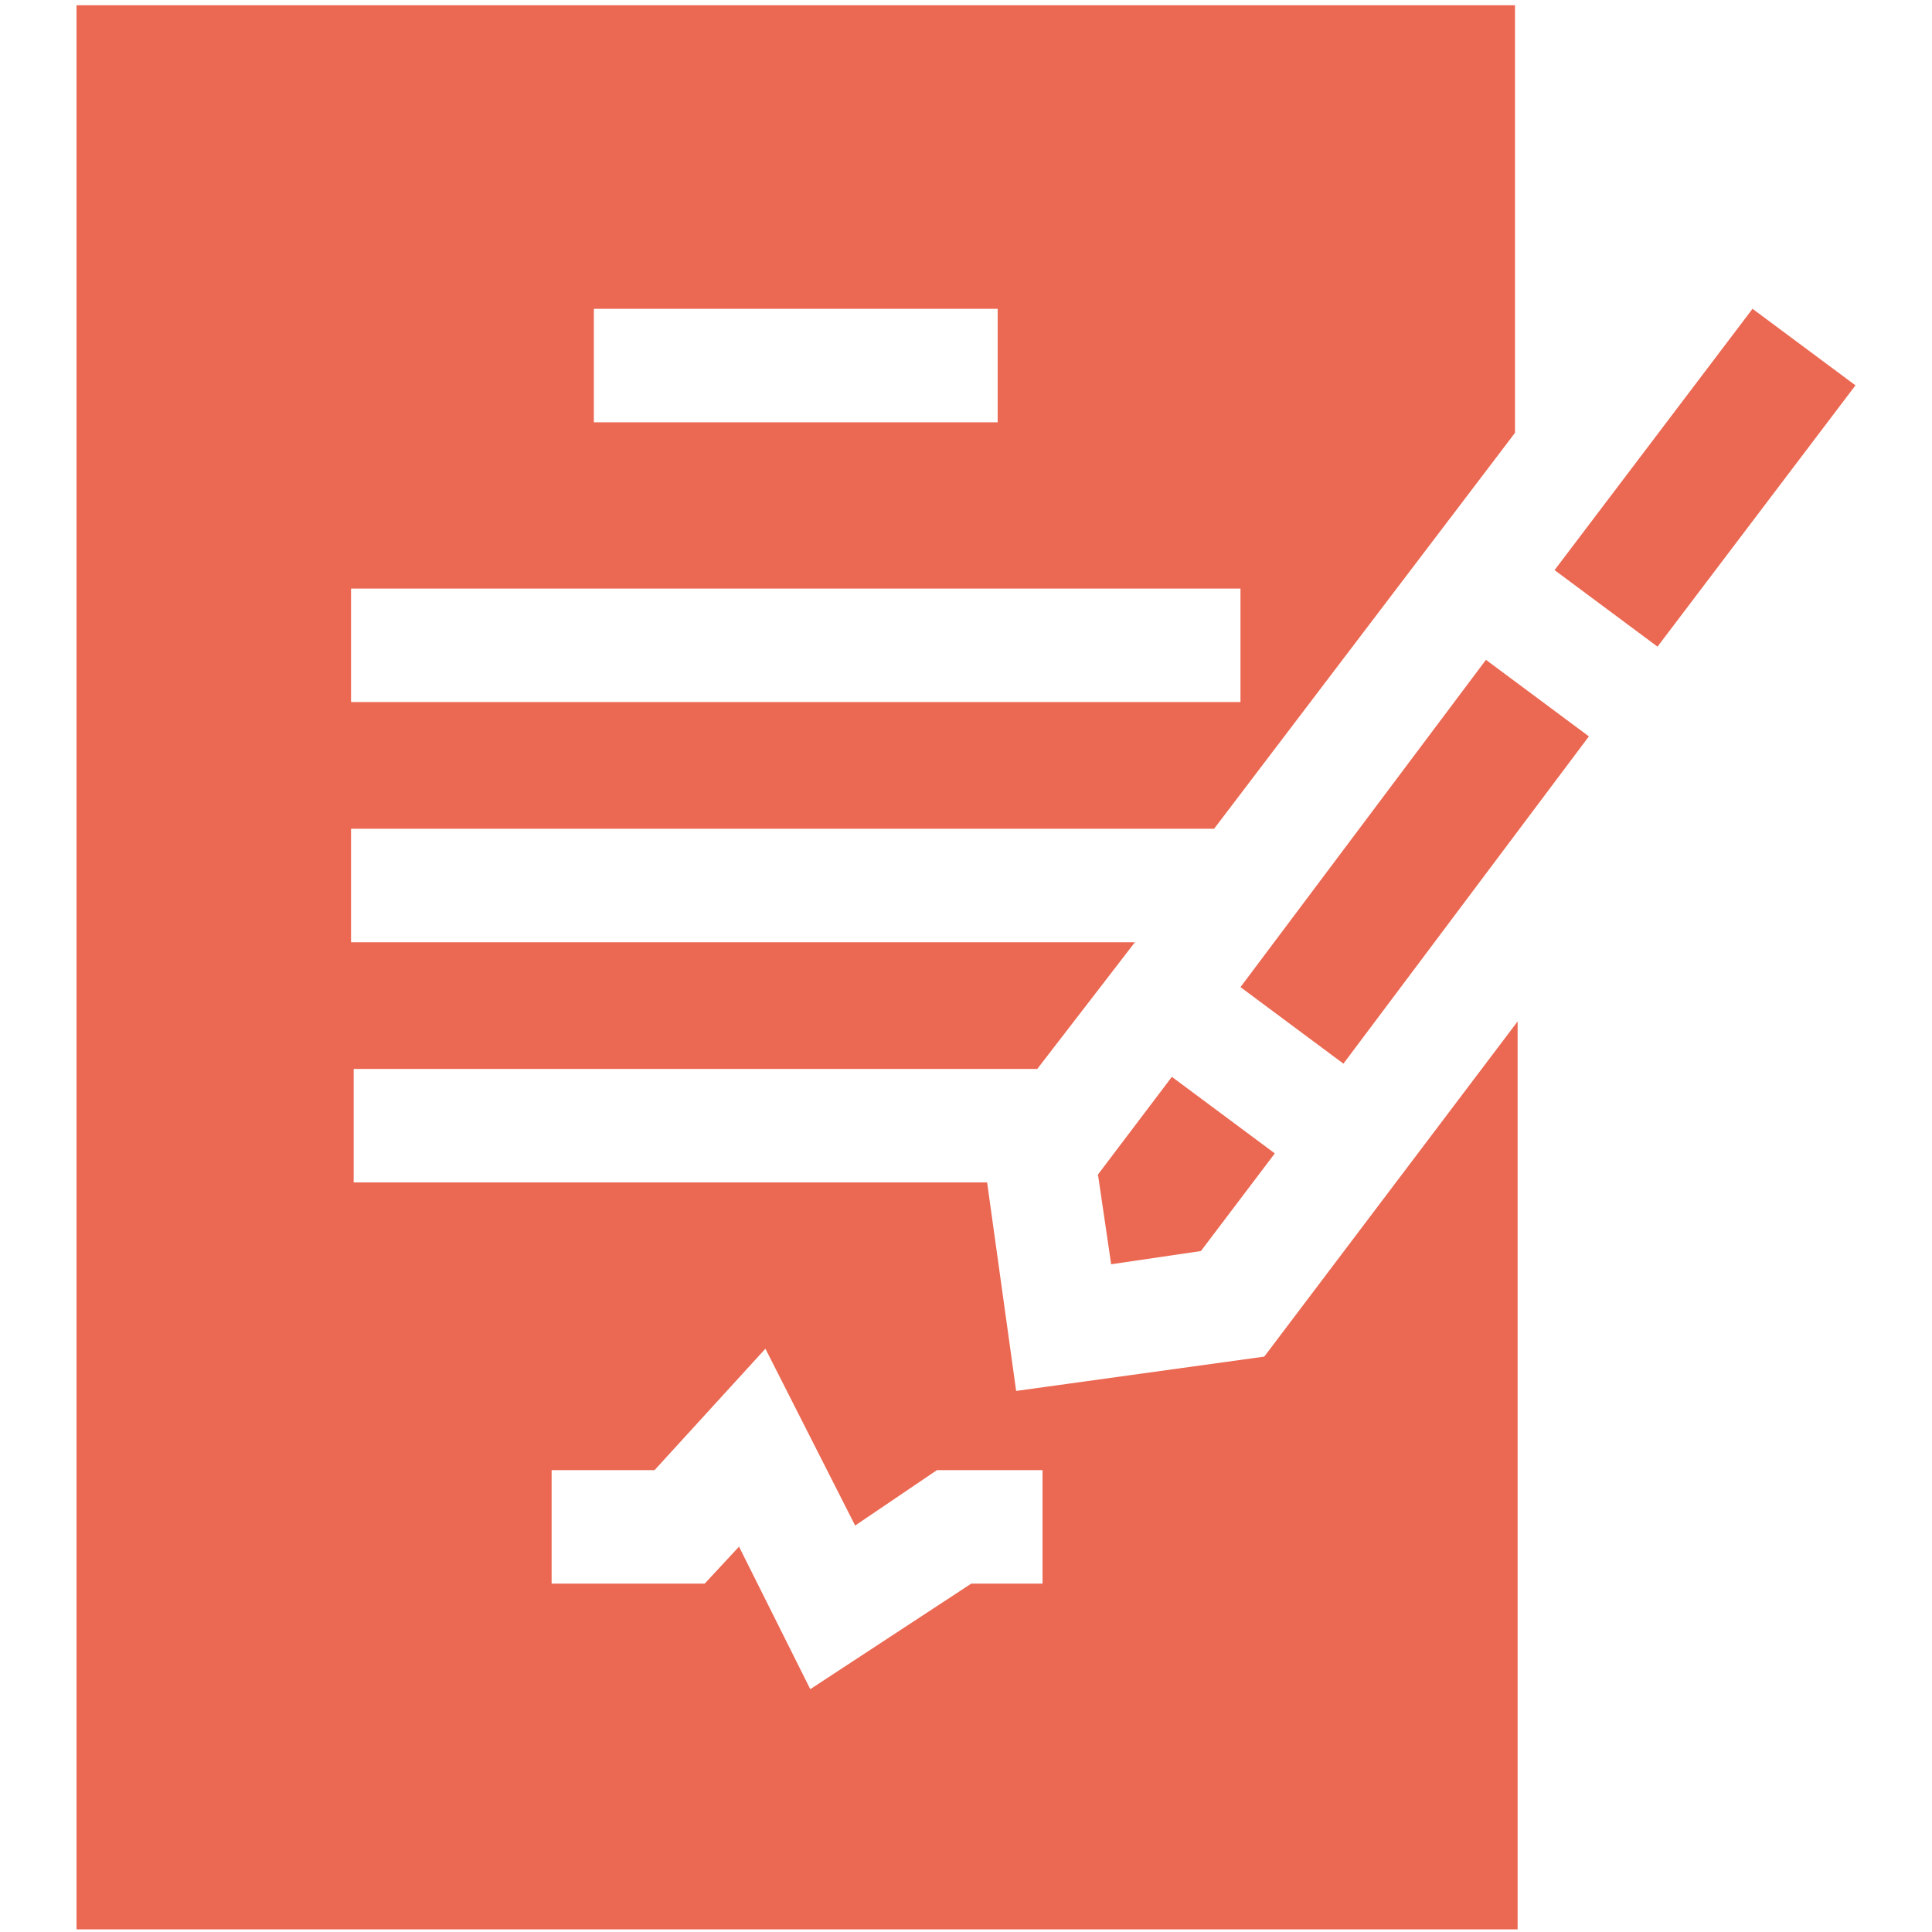 <?xml version="1.0" encoding="utf-8"?>
<!-- Generator: Adobe Illustrator 21.0.2, SVG Export Plug-In . SVG Version: 6.00 Build 0)  -->
<svg version="1.1" id="Layer_1" xmlns="http://www.w3.org/2000/svg" xmlns:xlink="http://www.w3.org/1999/xlink" x="0px" y="0px"
	 viewBox="0 0 73.2 73.2" style="enable-background:new 0 0 73.2 73.2;" xml:space="preserve">
<style type="text/css">
	.st0{display:none;fill:#9AB9AD;}
	.st1{fill:#EB6852;}
</style>
<rect x="-203" y="-120.2" class="st0" width="841.9" height="297.6"/>
<g>
	<path class="st1" d="M20.9,55.7h3.9l4.2-4.6l3.4,6.7l3.1-2.1h4V60h-2.7l-6.1,4L28,58.6L26.7,60h-5.8V55.7z M13.3,22.3H47v4.3h0
		H13.3V22.3z M22.5,11.7h15.3V16H22.5V11.7z M2.9,0.2v72.9h54.6V38.7l-9.6,12.7l-9.4,1.3l-1.1-7.9h-24v-4.3h25.9l3.7-4.8H13.3v-4.3
		h32.7l11.4-15V0.2H2.9z"/>
	<polygon class="st1" points="58.9,21.6 62.8,24.5 70.3,14.6 66.4,11.7 	"/>
	<polygon class="st1" points="42.1,47.9 45.5,47.4 48.3,43.7 44.4,40.8 41.6,44.5 	"/>
	<polygon class="st1" points="50.9,40.3 47,37.4 56.3,25 60.2,27.9 	"/>
</g>
</svg>
